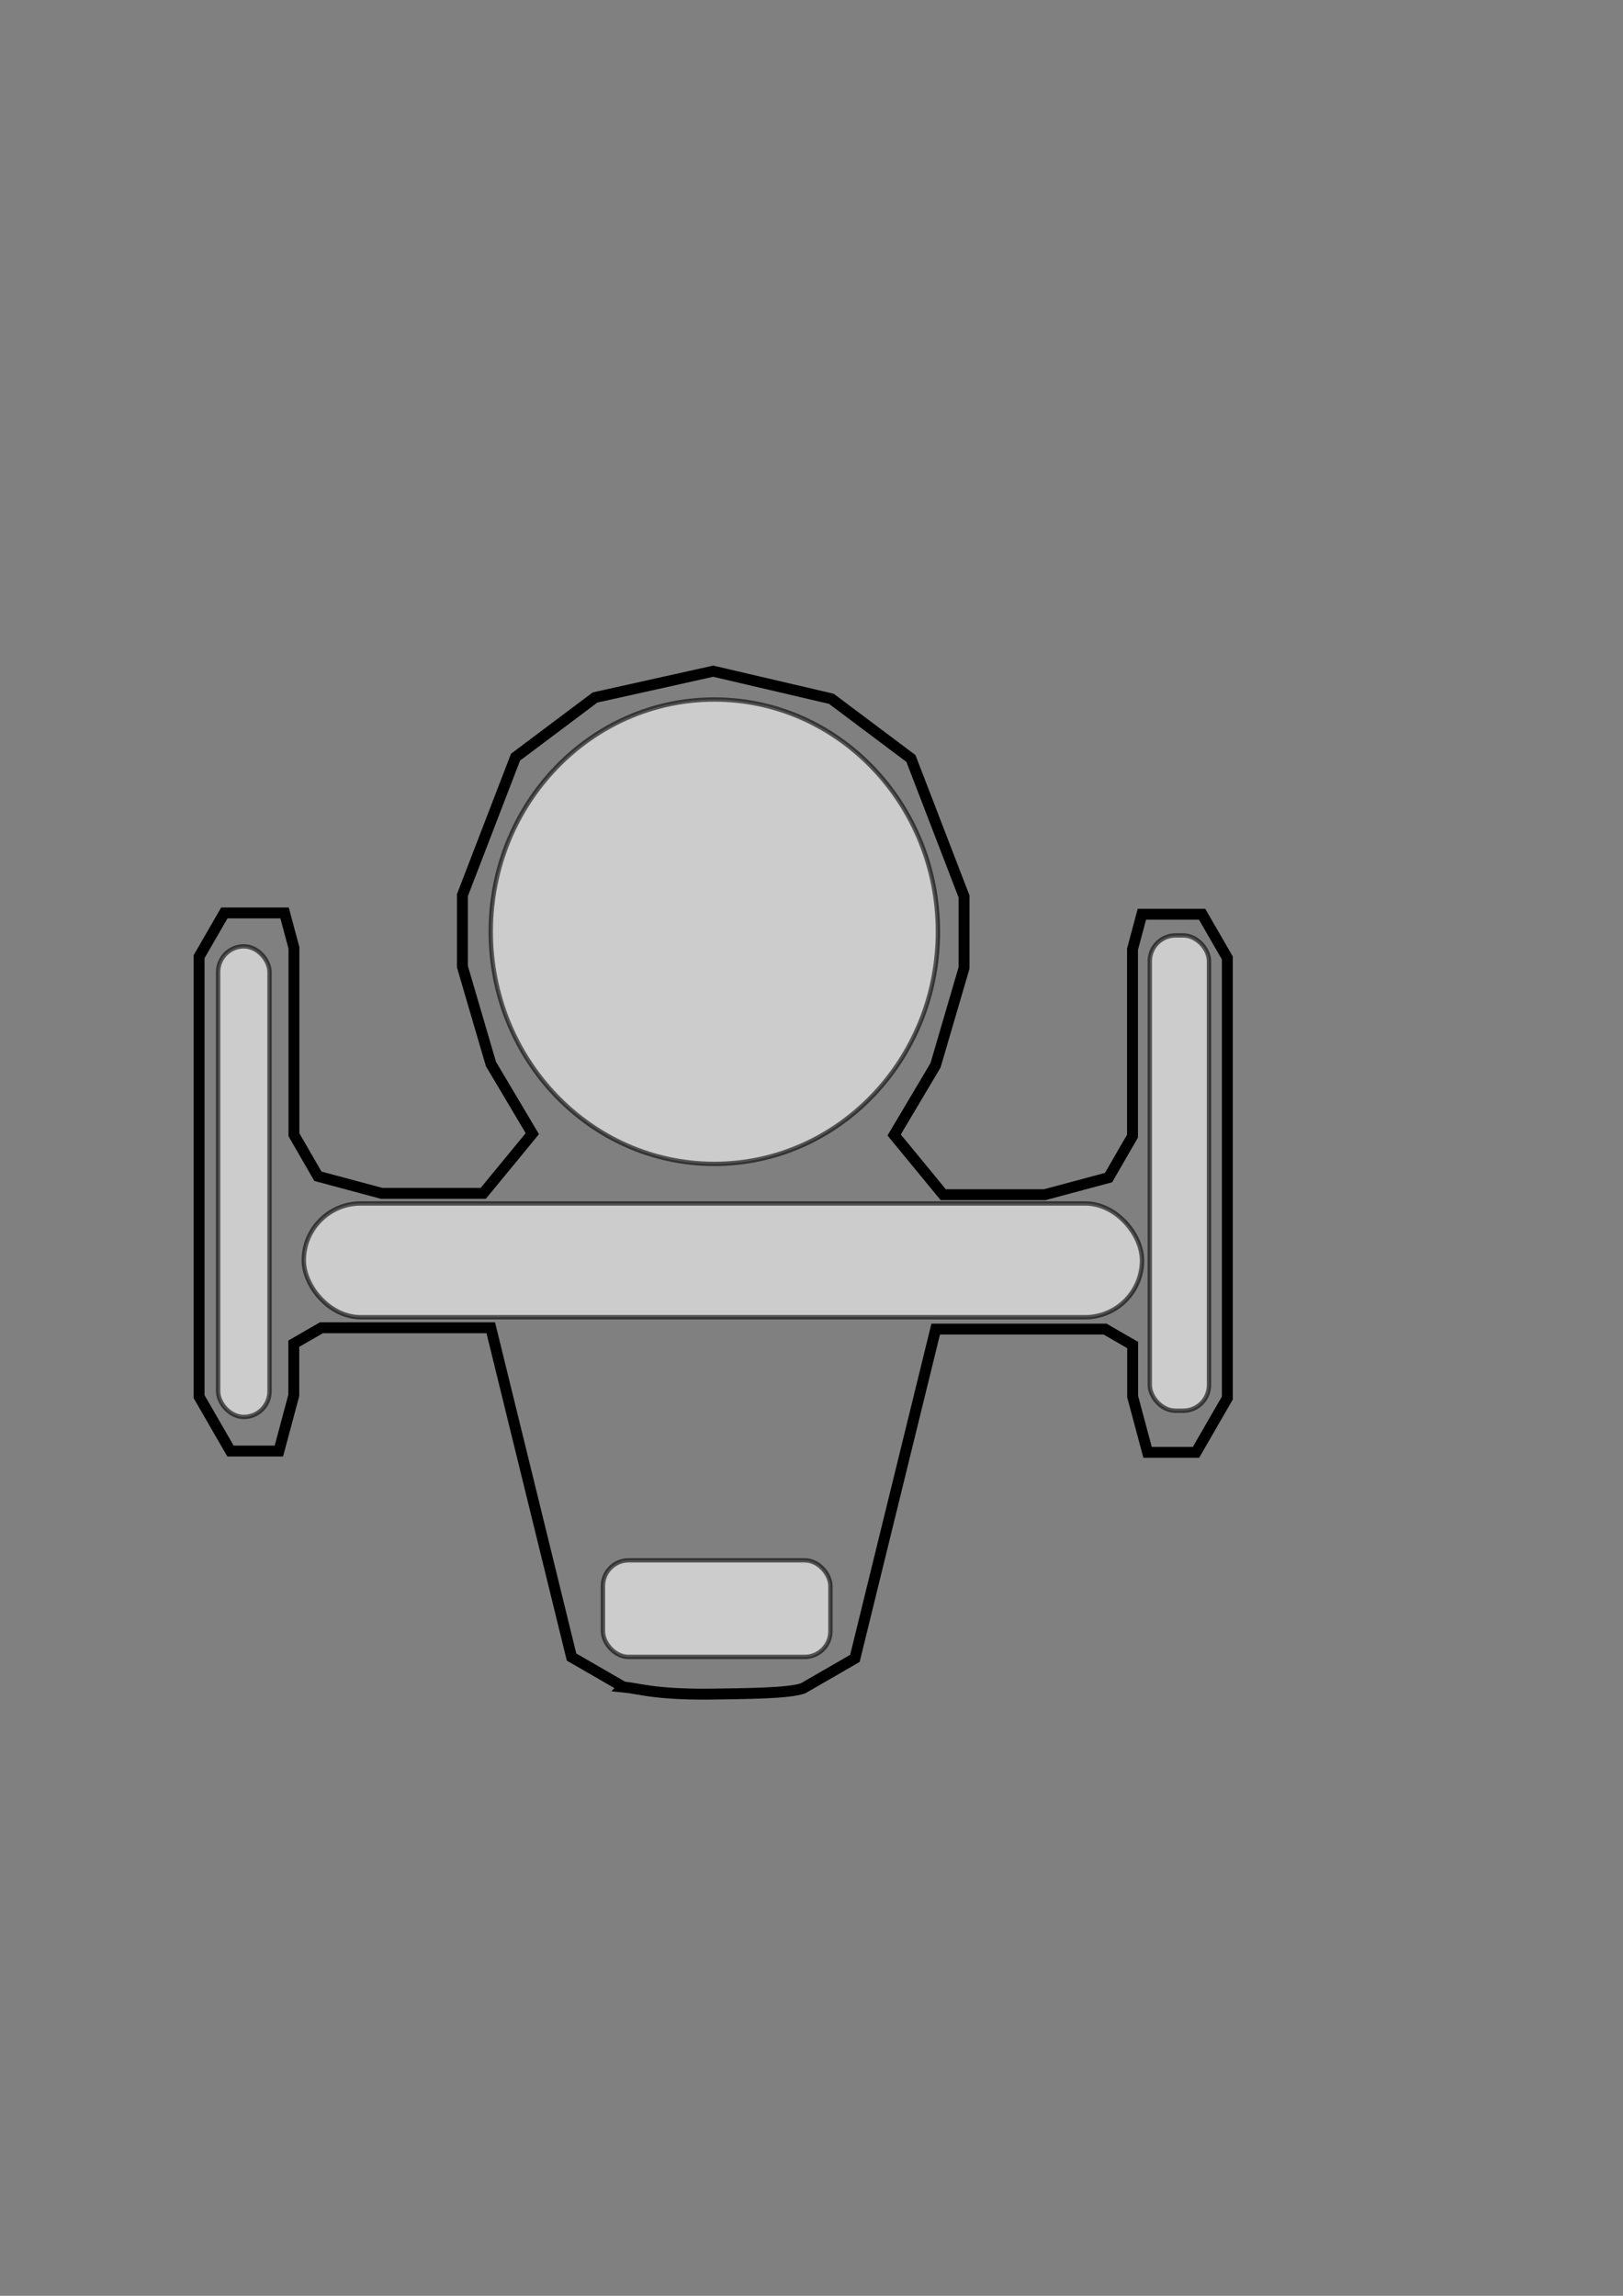 <svg
   xmlns:dc="http://purl.org/dc/elements/1.1/"
   xmlns:cc="http://creativecommons.org/ns#"
   xmlns:rdf="http://www.w3.org/1999/02/22-rdf-syntax-ns#"
   xmlns:svg="http://www.w3.org/2000/svg"
   xmlns="http://www.w3.org/2000/svg"
   xmlns:sodipodi="http://sodipodi.sourceforge.net/DTD/sodipodi-0.dtd"
   xmlns:inkscape="http://www.inkscape.org/namespaces/inkscape"
   width="210mm"
   height="297mm"
   viewBox="0 0 744.094 1052.362"
   id="svg2"
   version="1.1"
   inkscape:version="0.91 r13725"
   sodipodi:docname="simpleship.svg">
  <rect x="0" y="0" width="744.094" height="1052.362" fill="#808080" stroke="none"/>
  <defs
     id="defs4" />
  <sodipodi:namedview
     id="base"
     pagecolor="#ffffff"
     bordercolor="#666666"
     borderopacity="1.0"
     inkscape:pageopacity="0.0"
     inkscape:pageshadow="2"
     inkscape:zoom="1.4"
     inkscape:cx="457.28733"
     inkscape:cy="441.93524"
     inkscape:document-units="px"
     inkscape:current-layer="layer1"
     showgrid="false"
     inkscape:window-width="1920"
     inkscape:window-height="1058"
     inkscape:window-x="-8"
     inkscape:window-y="-8"
     inkscape:window-maximized="1" />
  <g
     inkscape:label="Layer 1"
     inkscape:groupmode="layer"
     id="layer1">
    <path
       id="path4192-2"
       style="fill:none;fill-rule:evenodd;stroke:#000000;stroke-width:5;stroke-linecap:round;stroke-linejoin:miter;stroke-opacity:1;stroke-miterlimit:4;stroke-dasharray:none"
       d="M 285.789,773.279 262.038,759.566 225,608.627 l -77.65,0 -12.655,7.306 0,23.681 -2.726,10.175 -4.112,15.345 -22.187,0 -14.385,-24.915 0,-201.703 11.572,-20.044 27.615,0 4.296,16.032 0,85.657 10.982,19.021 29.251,7.838 46.55,0 22.499,-27.363 -18.967,-31.934 -13.084,-44.646 0,-32.742 12.179,-31.636 12.179,-31.636 36.465,-27.35 54.172,-12.047 54.172,12.654 36.465,27.35 12.179,31.636 12.179,31.636 0,32.742 -13.084,44.646 -18.967,31.934 22.499,27.363 46.55,0 29.251,-7.838 10.982,-19.021 0,-85.657 4.296,-16.032 27.615,0 11.572,20.044 0,201.703 -14.385,24.915 -22.187,0 -4.112,-15.345 -2.726,-10.175 0,-23.681 -12.655,-7.306 -77.65,0 -37.038,150.939 -23.751,13.713 c -6.711,2.358 -25.438,2.417 -43.856,2.694 -24.59,0.087 -30.997,-2.551 -38.553,-3.301 z"
       inkscape:connector-curvature="0"
       sodipodi:nodetypes="ccccccccccccccccccccccccccccccccccccccccccccccccccccc" />
    <ellipse
       style="opacity:0.6;fill:#ffffff;fill-opacity:1;stroke:#000000;stroke-width:2;stroke-miterlimit:4;stroke-dasharray:none;stroke-dashoffset:0;stroke-opacity:1"
       id="path4220"
       cx="327.5"
       cy="427.076"
       rx="102.5"
       ry="106.429" />
    <rect
       style="opacity:0.6;fill:#ffffff;fill-opacity:1;stroke:#000000;stroke-width:2;stroke-miterlimit:4;stroke-dasharray:none;stroke-dashoffset:0;stroke-opacity:1"
       id="rect4222"
       width="384.286"
       height="52.143"
       x="139.286"
       y="551.648"
       ry="26.071" />
    <rect
       style="opacity:0.6;fill:#ffffff;fill-opacity:1;stroke:#000000;stroke-width:2;stroke-miterlimit:4;stroke-dasharray:none;stroke-dashoffset:0;stroke-opacity:1"
       id="rect4224"
       width="23.571"
       height="215.714"
       x="100"
       y="433.791"
       ry="11.786" />
    <rect
       style="opacity:0.6;fill:#ffffff;fill-opacity:1;stroke:#000000;stroke-width:2;stroke-miterlimit:4;stroke-dasharray:none;stroke-dashoffset:0;stroke-opacity:1"
       id="rect4226"
       width="27.143"
       height="217.857"
       x="527.143"
       y="428.791"
       ry="11.786" />
    <rect
       style="opacity:0.6;fill:#ffffff;fill-opacity:1;stroke:#000000;stroke-width:2;stroke-miterlimit:4;stroke-dasharray:none;stroke-dashoffset:0;stroke-opacity:1"
       id="rect4230"
       width="104.286"
       height="44.286"
       x="276.429"
       y="715.219"
       ry="11.786" />
  </g>
</svg>
